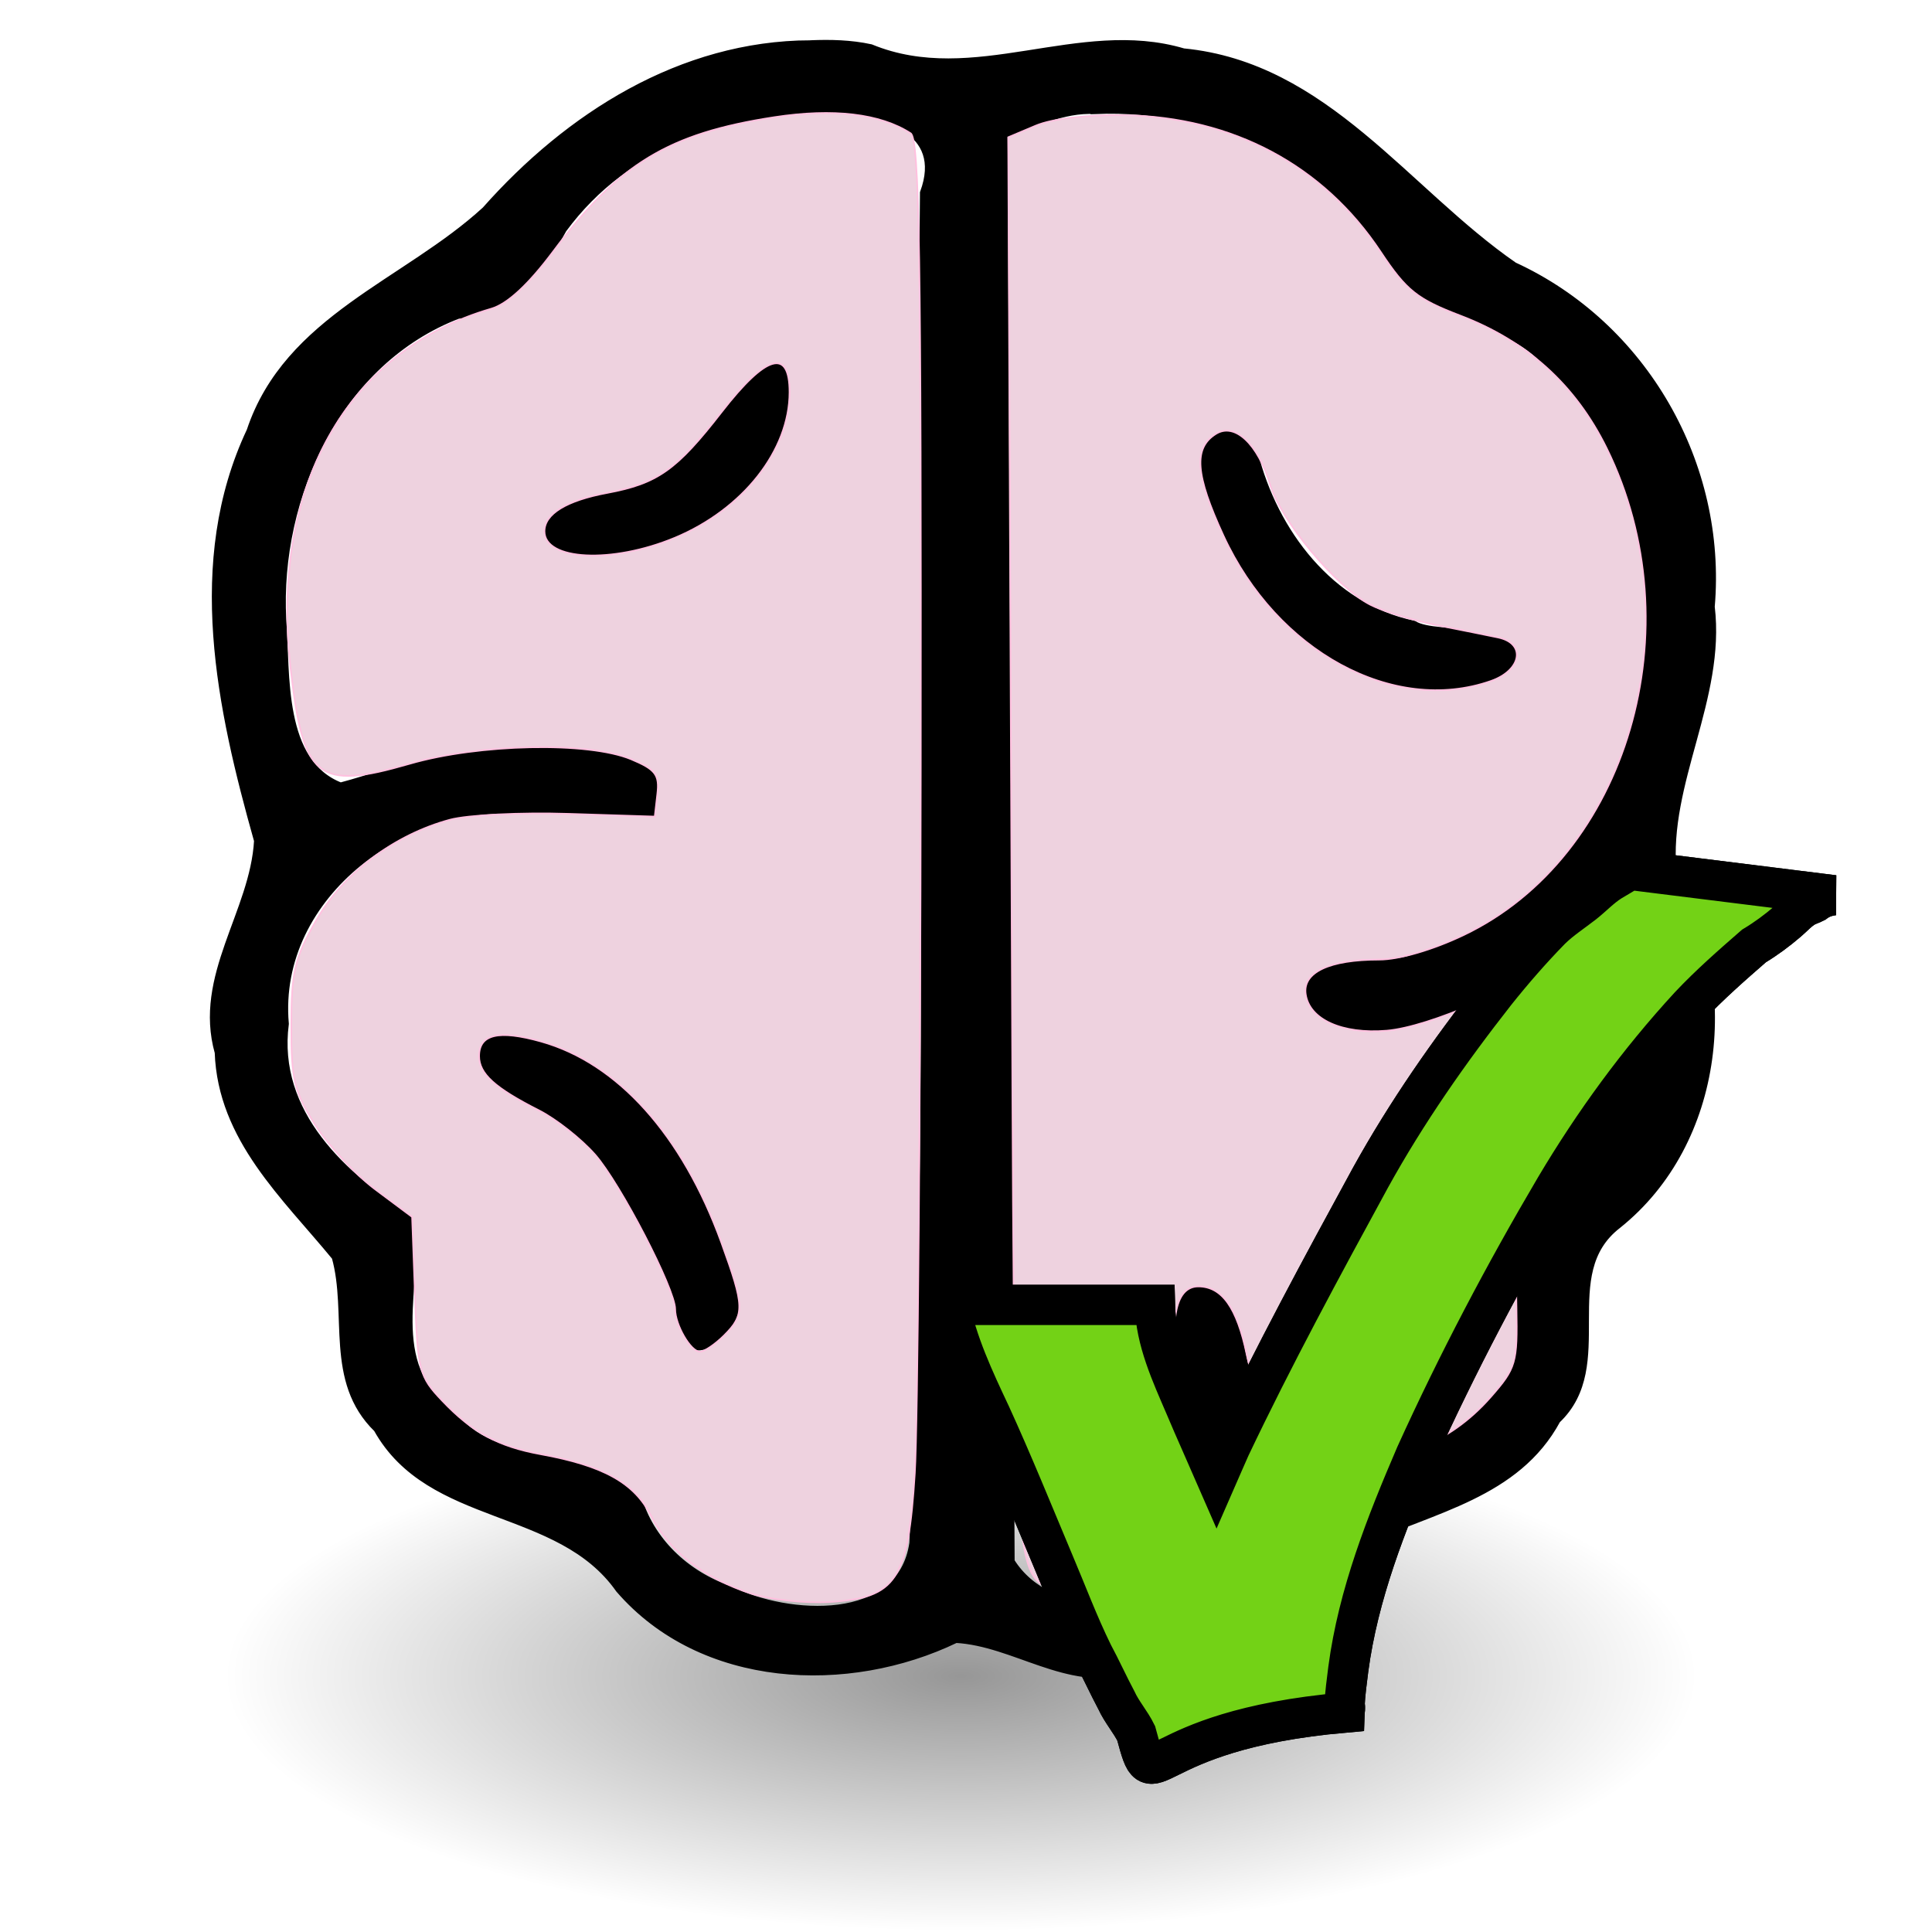 <?xml version="1.0" encoding="UTF-8" standalone="no"?>
<!-- Created with Inkscape (http://www.inkscape.org/) -->

<svg
   xmlns:dc="http://purl.org/dc/elements/1.1/"
   xmlns:cc="http://creativecommons.org/ns#"
   xmlns:rdf="http://www.w3.org/1999/02/22-rdf-syntax-ns#"
   xmlns:svg="http://www.w3.org/2000/svg"
   xmlns="http://www.w3.org/2000/svg"
   xmlns:xlink="http://www.w3.org/1999/xlink"
   xmlns:sodipodi="http://sodipodi.sourceforge.net/DTD/sodipodi-0.dtd"
   xmlns:inkscape="http://www.inkscape.org/namespaces/inkscape"
   width="48"
   height="48"
   id="svg2"
   sodipodi:version="0.32"
   inkscape:version="0.91 r13725"
   version="1.0"
   sodipodi:docname="active_stack.svg"
   inkscape:output_extension="org.inkscape.output.svg.inkscape">
  <defs
     id="defs4">
    <linearGradient
       id="linearGradient3367">
      <stop
         id="stop3369"
         offset="0"
         style="stop-color:#000000;stop-opacity:1" />
      <stop
         style="stop-color:#940000;stop-opacity:1;"
         offset="0.444"
         id="stop3371" />
      <stop
         style="stop-color:#dc0808;stop-opacity:1;"
         offset="1"
         id="stop3373" />
    </linearGradient>
    <linearGradient
       id="linearGradient3124">
      <stop
         style="stop-color:#4e1818;stop-opacity:1;"
         offset="0"
         id="stop3126" />
      <stop
         id="stop3128"
         offset="0.623"
         style="stop-color:#940000;stop-opacity:1;" />
      <stop
         id="stop3130"
         offset="1"
         style="stop-color:#dc0808;stop-opacity:1;" />
    </linearGradient>
    <linearGradient
       id="linearGradient3358">
      <stop
         style="stop-color:#000000;stop-opacity:1"
         offset="0"
         id="stop3360" />
      <stop
         id="stop3362"
         offset="0.111"
         style="stop-color:#940000;stop-opacity:1;" />
      <stop
         id="stop3364"
         offset="1"
         style="stop-color:#dc0808;stop-opacity:1;" />
    </linearGradient>
    <linearGradient
       id="linearGradient3336">
      <stop
         style="stop-color:#4e1818;stop-opacity:1;"
         offset="0"
         id="stop3338" />
      <stop
         id="stop3340"
         offset="0.458"
         style="stop-color:#940000;stop-opacity:1;" />
      <stop
         id="stop3342"
         offset="1"
         style="stop-color:#dc0808;stop-opacity:1;" />
    </linearGradient>
    <linearGradient
       id="linearGradient3300">
      <stop
         id="stop3308"
         offset="0"
         style="stop-color:#4e1818;stop-opacity:1;" />
      <stop
         style="stop-color:#940000;stop-opacity:1;"
         offset="0.236"
         id="stop3322" />
      <stop
         style="stop-color:#dc0808;stop-opacity:1;"
         offset="1"
         id="stop3304" />
    </linearGradient>
    <inkscape:perspective
       sodipodi:type="inkscape:persp3d"
       inkscape:vp_x="22.834507 : -67.351805 : 1"
       inkscape:vp_y="163.04886 : 71.233252 : 1"
       inkscape:vp_z="-116.10672 : 125.71655 : 1"
       inkscape:persp3d-origin="188.14303 : 248.03225 : 1"
       id="perspective10" />
    <linearGradient
       id="linearGradient3256"
       inkscape:collect="always">
      <stop
         id="stop3258"
         offset="0"
         style="stop-color:#000000;stop-opacity:1;" />
      <stop
         id="stop3260"
         offset="1"
         style="stop-color:#000000;stop-opacity:0;" />
    </linearGradient>
    <linearGradient
       id="linearGradient3264">
      <stop
         id="stop3266"
         offset="0"
         style="stop-color:#c9c9c9;stop-opacity:1;" />
      <stop
         style="stop-color:#f8f8f8;stop-opacity:1;"
         offset="0.25"
         id="stop3276" />
      <stop
         style="stop-color:#e2e2e2;stop-opacity:1;"
         offset="0.5"
         id="stop3272" />
      <stop
         id="stop3274"
         offset="0.75"
         style="stop-color:#b0b0b0;stop-opacity:1;" />
      <stop
         id="stop3268"
         offset="1"
         style="stop-color:#c9c9c9;stop-opacity:1;" />
    </linearGradient>
    <inkscape:perspective
       id="perspective22"
       inkscape:persp3d-origin="24 : 16 : 1"
       inkscape:vp_z="48 : 24 : 1"
       inkscape:vp_y="0 : 1000 : 0"
       inkscape:vp_x="0 : 24 : 1"
       sodipodi:type="inkscape:persp3d" />
    <radialGradient
       inkscape:collect="always"
       xlink:href="#linearGradient3256"
       id="radialGradient3385"
       gradientUnits="userSpaceOnUse"
       gradientTransform="matrix(1,0,0,0.315,0,26.813)"
       cx="25.456"
       cy="39.161"
       fx="25.456"
       fy="39.161"
       r="19.622" />
    <inkscape:perspective
       id="perspective2478"
       inkscape:persp3d-origin="372.04724 : 350.78739 : 1"
       inkscape:vp_z="744.09448 : 526.18109 : 1"
       inkscape:vp_y="6.1230318e-14 : 1000 : 0"
       inkscape:vp_x="0 : 526.18109 : 1"
       sodipodi:type="inkscape:persp3d" />
    <inkscape:path-effect
       teeth="10"
       id="path-effect3585"
       effect="gears" />
    <inkscape:path-effect
       teeth="10"
       id="path-effect3587"
       effect="gears" />
    <inkscape:path-effect
       prop_scale="1"
       id="path-effect3589"
       effect="skeletal" />
    <inkscape:path-effect
       prop_scale="1.04"
       id="path-effect3591"
       effect="bend_path" />
    <marker
       style="overflow:visible"
       id="Arrow2Sstart"
       refX="0"
       refY="0"
       orient="auto"
       inkscape:stockid="Arrow2Sstart">
      <path
         transform="matrix(0.3,0,0,0.3,-0.69,0)"
         d="M 8.719,4.034 L -2.207,0.016 L 8.719,-4.002 C 6.973,-1.63 6.983,1.616 8.719,4.034 z"
         style="font-size:12px;fill-rule:evenodd;stroke-width:0.625;stroke-linejoin:round"
         id="path3703" />
    </marker>
    <marker
       orient="auto"
       refY="0"
       refX="0"
       id="RazorWire"
       inkscape:stockid="RazorWire">
       style=&quot;overflow:visible&quot;&gt;
      <path
   d="M 0.023,-0.74 L 0.023,0.697 L -7.759,3.01 L 10.679,3.01 L 3.491,0.697 L 3.491,-0.74 L 10.741,-2.896 L -7.727,-2.896 L 0.023,-0.74 z"
   style="fill:#808080;fill-opacity:1;fill-rule:evenodd;stroke:#000000;stroke-width:0.1pt"
   transform="scale(0.8,0.8)"
   id="path3906" />
</marker>
    <marker
       style="overflow:visible"
       id="Arrow1Send"
       refX="0"
       refY="0"
       orient="auto"
       inkscape:stockid="Arrow1Send">
      <path
         transform="matrix(-0.2,0,0,-0.2,-1.2,0)"
         style="fill-rule:evenodd;stroke:#000000;stroke-width:1pt;marker-start:none"
         d="M 0,0 L 5,-5 L -12.5,0 L 5,5 L 0,0 z"
         id="path3688" />
    </marker>
    <linearGradient
       id="linearGradient3199">
      <stop
         id="stop3201"
         offset="0"
         style="stop-color:#868686;stop-opacity:1;" />
      <stop
         id="stop3203"
         offset="1"
         style="stop-color:#ffffff;stop-opacity:1;" />
    </linearGradient>
    <inkscape:perspective
       id="perspective2712"
       inkscape:persp3d-origin="372.04724 : 350.78739 : 1"
       inkscape:vp_z="744.09448 : 526.18109 : 1"
       inkscape:vp_y="6.1230318e-14 : 1000 : 0"
       inkscape:vp_x="0 : 526.18109 : 1"
       sodipodi:type="inkscape:persp3d" />
    <inkscape:path-effect
       teeth="10"
       id="path-effect2710"
       effect="gears" />
    <inkscape:path-effect
       teeth="10"
       id="path-effect2708"
       effect="gears" />
    <inkscape:path-effect
       prop_scale="1"
       id="path-effect2706"
       effect="skeletal" />
    <inkscape:path-effect
       prop_scale="1.04"
       id="path-effect2704"
       effect="bend_path" />
    <marker
       style="overflow:visible"
       id="marker2700"
       refX="0"
       refY="0"
       orient="auto"
       inkscape:stockid="Arrow2Sstart">
      <path
         transform="matrix(0.3,0,0,0.3,-0.69,0)"
         d="M 8.719,4.034 L -2.207,0.016 L 8.719,-4.002 C 6.973,-1.63 6.983,1.616 8.719,4.034 z"
         style="font-size:12px;fill-rule:evenodd;stroke-width:0.625;stroke-linejoin:round"
         id="path2702" />
    </marker>
    <marker
       orient="auto"
       refY="0"
       refX="0"
       id="marker2696"
       inkscape:stockid="RazorWire">
       style=&quot;overflow:visible&quot;&gt;
      <path
   d="M 0.023,-0.74 L 0.023,0.697 L -7.759,3.01 L 10.679,3.01 L 3.491,0.697 L 3.491,-0.74 L 10.741,-2.896 L -7.727,-2.896 L 0.023,-0.74 z"
   style="fill:#808080;fill-opacity:1;fill-rule:evenodd;stroke:#000000;stroke-width:0.1pt"
   transform="scale(0.8,0.8)"
   id="path2698" />
</marker>
    <marker
       style="overflow:visible"
       id="marker2692"
       refX="0"
       refY="0"
       orient="auto"
       inkscape:stockid="Arrow1Send">
      <path
         transform="matrix(-0.2,0,0,-0.2,-1.2,0)"
         style="fill-rule:evenodd;stroke:#000000;stroke-width:1pt;marker-start:none"
         d="M 0,0 L 5,-5 L -12.5,0 L 5,5 L 0,0 z"
         id="path2694" />
    </marker>
    <linearGradient
       id="linearGradient3198">
      <stop
         id="stop3200"
         offset="0"
         style="stop-color:#868686;stop-opacity:1;" />
      <stop
         id="stop3202"
         offset="1"
         style="stop-color:#ffffff;stop-opacity:1;" />
    </linearGradient>
    <inkscape:perspective
       id="perspective2672"
       inkscape:persp3d-origin="372.04724 : 350.78739 : 1"
       inkscape:vp_z="744.09448 : 526.18109 : 1"
       inkscape:vp_y="6.1230318e-14 : 1000 : 0"
       inkscape:vp_x="0 : 526.18109 : 1"
       sodipodi:type="inkscape:persp3d" />
    <inkscape:path-effect
       teeth="10"
       id="path-effect2670"
       effect="gears" />
    <inkscape:path-effect
       teeth="10"
       id="path-effect2668"
       effect="gears" />
    <inkscape:path-effect
       prop_scale="1"
       id="path-effect2666"
       effect="skeletal" />
    <inkscape:path-effect
       prop_scale="1.04"
       id="path-effect2664"
       effect="bend_path" />
    <marker
       style="overflow:visible"
       id="marker2660"
       refX="0"
       refY="0"
       orient="auto"
       inkscape:stockid="Arrow2Sstart">
      <path
         transform="matrix(0.3,0,0,0.3,-0.69,0)"
         d="M 8.719,4.034 L -2.207,0.016 L 8.719,-4.002 C 6.973,-1.63 6.983,1.616 8.719,4.034 z"
         style="font-size:12px;fill-rule:evenodd;stroke-width:0.625;stroke-linejoin:round"
         id="path2662" />
    </marker>
    <marker
       orient="auto"
       refY="0"
       refX="0"
       id="marker2656"
       inkscape:stockid="RazorWire">
       style=&quot;overflow:visible&quot;&gt;
      <path
   d="M 0.023,-0.74 L 0.023,0.697 L -7.759,3.01 L 10.679,3.01 L 3.491,0.697 L 3.491,-0.74 L 10.741,-2.896 L -7.727,-2.896 L 0.023,-0.74 z"
   style="fill:#808080;fill-opacity:1;fill-rule:evenodd;stroke:#000000;stroke-width:0.1pt"
   transform="scale(0.8,0.8)"
   id="path2658" />
</marker>
    <marker
       style="overflow:visible"
       id="marker2652"
       refX="0"
       refY="0"
       orient="auto"
       inkscape:stockid="Arrow1Send">
      <path
         transform="matrix(-0.2,0,0,-0.2,-1.2,0)"
         style="fill-rule:evenodd;stroke:#000000;stroke-width:1pt;marker-start:none"
         d="M 0,0 L 5,-5 L -12.5,0 L 5,5 L 0,0 z"
         id="path2654" />
    </marker>
    <linearGradient
       id="linearGradient2646">
      <stop
         id="stop2648"
         offset="0"
         style="stop-color:#868686;stop-opacity:1;" />
      <stop
         id="stop2650"
         offset="1"
         style="stop-color:#ffffff;stop-opacity:1;" />
    </linearGradient>
    <linearGradient
       inkscape:collect="always"
       xlink:href="#linearGradient3199"
       id="linearGradient2707"
       gradientUnits="userSpaceOnUse"
       x1="-482.456"
       y1="473.164"
       x2="-361.587"
       y2="473.164" />
    <linearGradient
       inkscape:collect="always"
       xlink:href="#linearGradient3199"
       id="linearGradient2709"
       gradientUnits="userSpaceOnUse"
       x1="313.025"
       y1="84.768"
       x2="446.751"
       y2="84.768" />
    <linearGradient
       inkscape:collect="always"
       xlink:href="#linearGradient3199"
       id="linearGradient2711"
       gradientUnits="userSpaceOnUse"
       x1="-364.763"
       y1="471.947"
       x2="-243.894"
       y2="471.947" />
    <linearGradient
       inkscape:collect="always"
       xlink:href="#linearGradient3199"
       id="linearGradient2713"
       gradientUnits="userSpaceOnUse"
       x1="-196.229"
       y1="441.063"
       x2="46.901"
       y2="441.063" />
    <linearGradient
       inkscape:collect="always"
       xlink:href="#linearGradient3199"
       id="linearGradient2715"
       gradientUnits="userSpaceOnUse"
       x1="-482.463"
       y1="403.972"
       x2="-361.594"
       y2="403.972" />
    <linearGradient
       inkscape:collect="always"
       xlink:href="#linearGradient3199"
       id="linearGradient2717"
       gradientUnits="userSpaceOnUse"
       x1="312.866"
       y1="11.617"
       x2="446.592"
       y2="11.617" />
    <linearGradient
       inkscape:collect="always"
       xlink:href="#linearGradient3199"
       id="linearGradient2719"
       gradientUnits="userSpaceOnUse"
       x1="-367.112"
       y1="404.158"
       x2="-246.243"
       y2="404.158" />
    <inkscape:perspective
       id="perspective10-6"
       inkscape:persp3d-origin="188.14303 : 248.03225 : 1"
       inkscape:vp_z="-116.10672 : 125.71655 : 1"
       inkscape:vp_y="163.04886 : 71.233252 : 1"
       inkscape:vp_x="22.834507 : -67.351805 : 1"
       sodipodi:type="inkscape:persp3d" />
    <inkscape:perspective
       sodipodi:type="inkscape:persp3d"
       inkscape:vp_x="0 : 24 : 1"
       inkscape:vp_y="0 : 1000 : 0"
       inkscape:vp_z="48 : 24 : 1"
       inkscape:persp3d-origin="24 : 16 : 1"
       id="perspective22-5" />
    <inkscape:perspective
       sodipodi:type="inkscape:persp3d"
       inkscape:vp_x="0 : 526.18109 : 1"
       inkscape:vp_y="6.1230318e-14 : 1000 : 0"
       inkscape:vp_z="744.09448 : 526.18109 : 1"
       inkscape:persp3d-origin="372.04724 : 350.78739 : 1"
       id="perspective2478-6" />
    <inkscape:path-effect
       effect="gears"
       id="path-effect3585-4"
       teeth="10" />
    <inkscape:path-effect
       effect="gears"
       id="path-effect3587-3"
       teeth="10" />
    <inkscape:path-effect
       effect="skeletal"
       id="path-effect3589-4"
       prop_scale="1" />
    <inkscape:path-effect
       effect="bend_path"
       id="path-effect3591-8"
       prop_scale="1.04" />
    <marker
       inkscape:stockid="Arrow2Sstart"
       orient="auto"
       refY="0"
       refX="0"
       id="Arrow2Sstart-8"
       style="overflow:visible">
      <path
         id="path3703-3"
         style="font-size:12px;fill-rule:evenodd;stroke-width:0.625;stroke-linejoin:round"
         d="M 8.719,4.034 L -2.207,0.016 L 8.719,-4.002 C 6.973,-1.63 6.983,1.616 8.719,4.034 z"
         transform="matrix(0.3,0,0,0.3,-0.69,0)" />
    </marker>
    <marker
       inkscape:stockid="RazorWire"
       id="RazorWire-0"
       refX="0"
       refY="0"
       orient="auto">
       style=&quot;overflow:visible&quot;&gt;
      <path
   id="path3906-7"
   transform="scale(0.8,0.8)"
   style="fill:#808080;fill-opacity:1;fill-rule:evenodd;stroke:#000000;stroke-width:0.1pt"
   d="M 0.023,-0.74 L 0.023,0.697 L -7.759,3.01 L 10.679,3.01 L 3.491,0.697 L 3.491,-0.74 L 10.741,-2.896 L -7.727,-2.896 L 0.023,-0.74 z" />
</marker>
    <marker
       inkscape:stockid="Arrow1Send"
       orient="auto"
       refY="0"
       refX="0"
       id="Arrow1Send-8"
       style="overflow:visible">
      <path
         id="path3688-2"
         d="M 0,0 L 5,-5 L -12.5,0 L 5,5 L 0,0 z"
         style="fill-rule:evenodd;stroke:#000000;stroke-width:1pt;marker-start:none"
         transform="matrix(-0.2,0,0,-0.2,-1.2,0)" />
    </marker>
    <inkscape:perspective
       sodipodi:type="inkscape:persp3d"
       inkscape:vp_x="0 : 526.18109 : 1"
       inkscape:vp_y="6.1230318e-14 : 1000 : 0"
       inkscape:vp_z="744.09448 : 526.18109 : 1"
       inkscape:persp3d-origin="372.04724 : 350.78739 : 1"
       id="perspective2712-5" />
    <inkscape:path-effect
       effect="gears"
       id="path-effect2710-4"
       teeth="10" />
    <inkscape:path-effect
       effect="gears"
       id="path-effect2708-3"
       teeth="10" />
    <inkscape:path-effect
       effect="skeletal"
       id="path-effect2706-8"
       prop_scale="1" />
    <inkscape:path-effect
       effect="bend_path"
       id="path-effect2704-0"
       prop_scale="1.04" />
    <marker
       inkscape:stockid="Arrow2Sstart"
       orient="auto"
       refY="0"
       refX="0"
       id="marker2700-7"
       style="overflow:visible">
      <path
         id="path2702-4"
         style="font-size:12px;fill-rule:evenodd;stroke-width:0.625;stroke-linejoin:round"
         d="M 8.719,4.034 L -2.207,0.016 L 8.719,-4.002 C 6.973,-1.63 6.983,1.616 8.719,4.034 z"
         transform="matrix(0.3,0,0,0.3,-0.69,0)" />
    </marker>
    <marker
       inkscape:stockid="RazorWire"
       id="marker2696-3"
       refX="0"
       refY="0"
       orient="auto">
       style=&quot;overflow:visible&quot;&gt;
      <path
   id="path2698-8"
   transform="scale(0.8,0.8)"
   style="fill:#808080;fill-opacity:1;fill-rule:evenodd;stroke:#000000;stroke-width:0.1pt"
   d="M 0.023,-0.74 L 0.023,0.697 L -7.759,3.01 L 10.679,3.01 L 3.491,0.697 L 3.491,-0.74 L 10.741,-2.896 L -7.727,-2.896 L 0.023,-0.74 z" />
</marker>
    <marker
       inkscape:stockid="Arrow1Send"
       orient="auto"
       refY="0"
       refX="0"
       id="marker2692-0"
       style="overflow:visible">
      <path
         id="path2694-1"
         d="M 0,0 L 5,-5 L -12.5,0 L 5,5 L 0,0 z"
         style="fill-rule:evenodd;stroke:#000000;stroke-width:1pt;marker-start:none"
         transform="matrix(-0.2,0,0,-0.2,-1.2,0)" />
    </marker>
    <inkscape:perspective
       sodipodi:type="inkscape:persp3d"
       inkscape:vp_x="0 : 526.18109 : 1"
       inkscape:vp_y="6.1230318e-14 : 1000 : 0"
       inkscape:vp_z="744.09448 : 526.18109 : 1"
       inkscape:persp3d-origin="372.04724 : 350.78739 : 1"
       id="perspective2672-4" />
    <inkscape:path-effect
       effect="gears"
       id="path-effect2670-9"
       teeth="10" />
    <inkscape:path-effect
       effect="gears"
       id="path-effect2668-5"
       teeth="10" />
    <inkscape:path-effect
       effect="skeletal"
       id="path-effect2666-7"
       prop_scale="1" />
    <inkscape:path-effect
       effect="bend_path"
       id="path-effect2664-4"
       prop_scale="1.04" />
    <marker
       inkscape:stockid="Arrow2Sstart"
       orient="auto"
       refY="0"
       refX="0"
       id="marker2660-3"
       style="overflow:visible">
      <path
         id="path2662-3"
         style="font-size:12px;fill-rule:evenodd;stroke-width:0.625;stroke-linejoin:round"
         d="M 8.719,4.034 L -2.207,0.016 L 8.719,-4.002 C 6.973,-1.63 6.983,1.616 8.719,4.034 z"
         transform="matrix(0.3,0,0,0.3,-0.69,0)" />
    </marker>
    <marker
       inkscape:stockid="RazorWire"
       id="marker2656-7"
       refX="0"
       refY="0"
       orient="auto">
       style=&quot;overflow:visible&quot;&gt;
      <path
   id="path2658-7"
   transform="scale(0.8,0.8)"
   style="fill:#808080;fill-opacity:1;fill-rule:evenodd;stroke:#000000;stroke-width:0.1pt"
   d="M 0.023,-0.74 L 0.023,0.697 L -7.759,3.01 L 10.679,3.01 L 3.491,0.697 L 3.491,-0.74 L 10.741,-2.896 L -7.727,-2.896 L 0.023,-0.74 z" />
</marker>
    <marker
       inkscape:stockid="Arrow1Send"
       orient="auto"
       refY="0"
       refX="0"
       id="marker2652-1"
       style="overflow:visible">
      <path
         id="path2654-7"
         d="M 0,0 L 5,-5 L -12.5,0 L 5,5 L 0,0 z"
         style="fill-rule:evenodd;stroke:#000000;stroke-width:1pt;marker-start:none"
         transform="matrix(-0.2,0,0,-0.2,-1.2,0)" />
    </marker>
    <linearGradient
       y2="473.164"
       x2="-361.587"
       y1="473.164"
       x1="-482.456"
       gradientUnits="userSpaceOnUse"
       id="linearGradient4714"
       xlink:href="#linearGradient3199"
       inkscape:collect="always" />
    <linearGradient
       y2="84.768"
       x2="446.751"
       y1="84.768"
       x1="313.025"
       gradientUnits="userSpaceOnUse"
       id="linearGradient4716"
       xlink:href="#linearGradient3199"
       inkscape:collect="always" />
    <linearGradient
       y2="471.947"
       x2="-243.894"
       y1="471.947"
       x1="-364.763"
       gradientUnits="userSpaceOnUse"
       id="linearGradient4718"
       xlink:href="#linearGradient3199"
       inkscape:collect="always" />
    <linearGradient
       y2="441.063"
       x2="46.901"
       y1="441.063"
       x1="-196.229"
       gradientUnits="userSpaceOnUse"
       id="linearGradient4720"
       xlink:href="#linearGradient3199"
       inkscape:collect="always" />
    <linearGradient
       y2="403.972"
       x2="-361.594"
       y1="403.972"
       x1="-482.463"
       gradientUnits="userSpaceOnUse"
       id="linearGradient4722"
       xlink:href="#linearGradient3199"
       inkscape:collect="always" />
    <linearGradient
       y2="11.617"
       x2="446.592"
       y1="11.617"
       x1="312.866"
       gradientUnits="userSpaceOnUse"
       id="linearGradient4724"
       xlink:href="#linearGradient3199"
       inkscape:collect="always" />
    <linearGradient
       y2="404.158"
       x2="-246.243"
       y1="404.158"
       x1="-367.112"
       gradientUnits="userSpaceOnUse"
       id="linearGradient4726"
       xlink:href="#linearGradient3199"
       inkscape:collect="always" />
    <filter
       id="filter15874"
       inkscape:label="Colorize"
       style="color-interpolation-filters:sRGB;">
      <feComposite
         id="feComposite15876"
         result="composite1"
         k2="1"
         k1="0"
         operator="arithmetic"
         in2="SourceGraphic" />
      <feColorMatrix
         id="feColorMatrix15878"
         result="colormatrix1"
         type="saturate"
         values="1"
         in="composite1" />
      <feFlood
         id="feFlood15880"
         result="flood1"
         flood-color="rgb(158,67,0)"
         flood-opacity="1" />
      <feBlend
         id="feBlend15882"
         result="blend1"
         mode="multiply"
         in2="colormatrix1"
         in="flood1" />
      <feBlend
         id="feBlend15884"
         result="blend2"
         mode="screen"
         in2="blend1" />
      <feColorMatrix
         id="feColorMatrix15886"
         result="colormatrix2"
         type="saturate"
         values="1"
         in="blend2" />
      <feComposite
         id="feComposite15888"
         result="composite2"
         k2="1"
         operator="in"
         in2="SourceGraphic"
         in="colormatrix2" />
    </filter>
    <filter
       id="filter4562"
       inkscape:label="Out of Focus"
       style="color-interpolation-filters:sRGB;">
      <feFlood
         id="feFlood4564"
         result="flood"
         flood-color="rgb(255,255,255)"
         flood-opacity="1" />
      <feColorMatrix
         id="feColorMatrix4566"
         result="colormatrix1"
         values="1 0 0 0 0 0 1 0 0 0 0 0 1 0 0 -0.212 -0.715 -0.072 1 0 "
         in="SourceGraphic" />
      <feGaussianBlur
         id="feGaussianBlur4568"
         result="blur"
         stdDeviation="3 3"
         in="colormatrix1" />
      <feColorMatrix
         id="feColorMatrix4570"
         result="colormatrix2"
         values="1 0 0 0 0 0 1 0 0 0 0 0 1 0 0 0 0 0 6 -2 "
         in="blur" />
      <feBlend
         id="feBlend4572"
         result="blend"
         mode="normal"
         in2="flood"
         in="colormatrix2" />
      <feComposite
         id="feComposite4574"
         result="composite1"
         k2="1"
         operator="arithmetic"
         in2="blend"
         in="blend" />
      <feComposite
         result="fbSourceGraphic"
         id="feComposite4576"
         operator="in"
         in2="SourceGraphic" />
      <feColorMatrix
         id="feColorMatrix4578"
         values="0 0 0 -1 0 0 0 0 -1 0 0 0 0 -1 0 0 0 0 1 0"
         in="fbSourceGraphic"
         result="fbSourceGraphicAlpha" />
      <feFlood
         in="fbSourceGraphic"
         result="flood"
         flood-color="rgb(255,255,255)"
         flood-opacity="1"
         id="feFlood4580" />
      <feColorMatrix
         result="colormatrix1"
         values="1 0 0 0 0 0 1 0 0 0 0 0 1 0 0 -0.212 -0.715 -0.072 1 0 "
         in="fbSourceGraphic"
         id="feColorMatrix4582" />
      <feGaussianBlur
         result="blur"
         stdDeviation="3 3"
         in="colormatrix1"
         id="feGaussianBlur4584" />
      <feColorMatrix
         result="colormatrix2"
         values="1 0 0 0 0 0 1 0 0 0 0 0 1 0 0 0 0 0 6 -2 "
         in="blur"
         id="feColorMatrix4586" />
      <feBlend
         result="blend"
         mode="normal"
         in="colormatrix2"
         in2="flood"
         id="feBlend4588" />
      <feComposite
         result="composite1"
         k2="1"
         operator="arithmetic"
         in="blend"
         in2="blend"
         id="feComposite4590" />
      <feComposite
         result="fbSourceGraphic"
         operator="in"
         in2="fbSourceGraphic"
         id="feComposite4592" />
      <feColorMatrix
         id="feColorMatrix4594"
         values="0 0 0 -1 0 0 0 0 -1 0 0 0 0 -1 0 0 0 0 1 0"
         in="fbSourceGraphic"
         result="fbSourceGraphicAlpha" />
      <feFlood
         in="fbSourceGraphic"
         result="flood"
         flood-color="rgb(255,255,255)"
         flood-opacity="1"
         id="feFlood4596" />
      <feColorMatrix
         result="colormatrix1"
         values="1 0 0 0 0 0 1 0 0 0 0 0 1 0 0 -0.212 -0.715 -0.072 1 0 "
         in="fbSourceGraphic"
         id="feColorMatrix4598" />
      <feGaussianBlur
         result="blur"
         stdDeviation="3 3"
         in="colormatrix1"
         id="feGaussianBlur4600" />
      <feColorMatrix
         result="colormatrix2"
         values="1 0 0 0 0 0 1 0 0 0 0 0 1 0 0 0 0 0 6 -2 "
         in="blur"
         id="feColorMatrix4602" />
      <feBlend
         result="blend"
         mode="normal"
         in="colormatrix2"
         in2="flood"
         id="feBlend4604" />
      <feComposite
         result="composite1"
         k2="1"
         operator="arithmetic"
         in="blend"
         in2="blend"
         id="feComposite4606" />
      <feComposite
         result="fbSourceGraphic"
         operator="in"
         in2="fbSourceGraphic"
         id="feComposite4608" />
      <feColorMatrix
         id="feColorMatrix4610"
         values="0 0 0 -1 0 0 0 0 -1 0 0 0 0 -1 0 0 0 0 1 0"
         in="fbSourceGraphic"
         result="fbSourceGraphicAlpha" />
      <feFlood
         in="fbSourceGraphic"
         result="flood"
         flood-color="rgb(255,255,255)"
         flood-opacity="1"
         id="feFlood4612" />
      <feColorMatrix
         result="colormatrix1"
         values="1 0 0 0 0 0 1 0 0 0 0 0 1 0 0 -0.212 -0.715 -0.072 1 0 "
         in="fbSourceGraphic"
         id="feColorMatrix4614" />
      <feGaussianBlur
         result="blur"
         stdDeviation="3 3"
         in="colormatrix1"
         id="feGaussianBlur4616" />
      <feColorMatrix
         result="colormatrix2"
         values="1 0 0 0 0 0 1 0 0 0 0 0 1 0 0 0 0 0 6 -2 "
         in="blur"
         id="feColorMatrix4618" />
      <feBlend
         result="blend"
         mode="normal"
         in="colormatrix2"
         in2="flood"
         id="feBlend4620" />
      <feComposite
         result="composite1"
         k2="1"
         operator="arithmetic"
         in="blend"
         in2="blend"
         id="feComposite4622" />
      <feComposite
         result="fbSourceGraphic"
         operator="in"
         in2="fbSourceGraphic"
         id="feComposite4624" />
      <feColorMatrix
         id="feColorMatrix4626"
         values="0 0 0 -1 0 0 0 0 -1 0 0 0 0 -1 0 0 0 0 1 0"
         in="fbSourceGraphic"
         result="fbSourceGraphicAlpha" />
      <feFlood
         in="fbSourceGraphic"
         result="flood"
         flood-color="rgb(255,255,255)"
         flood-opacity="1"
         id="feFlood4628" />
      <feColorMatrix
         result="colormatrix1"
         values="1 0 0 0 0 0 1 0 0 0 0 0 1 0 0 -0.212 -0.715 -0.072 1 0 "
         in="fbSourceGraphic"
         id="feColorMatrix4630" />
      <feGaussianBlur
         result="blur"
         stdDeviation="3 3"
         in="colormatrix1"
         id="feGaussianBlur4632" />
      <feColorMatrix
         result="colormatrix2"
         values="1 0 0 0 0 0 1 0 0 0 0 0 1 0 0 0 0 0 6 -2 "
         in="blur"
         id="feColorMatrix4634" />
      <feBlend
         result="blend"
         mode="normal"
         in="colormatrix2"
         in2="flood"
         id="feBlend4636" />
      <feComposite
         result="composite1"
         k2="1"
         operator="arithmetic"
         in="blend"
         in2="blend"
         id="feComposite4638" />
      <feComposite
         result="fbSourceGraphic"
         operator="in"
         in2="fbSourceGraphic"
         id="feComposite4640" />
      <feColorMatrix
         id="feColorMatrix4642"
         values="0 0 0 -1 0 0 0 0 -1 0 0 0 0 -1 0 0 0 0 1 0"
         in="fbSourceGraphic"
         result="fbSourceGraphicAlpha" />
      <feFlood
         in="fbSourceGraphic"
         result="flood"
         flood-color="rgb(255,255,255)"
         flood-opacity="1"
         id="feFlood4644" />
      <feColorMatrix
         result="colormatrix1"
         values="1 0 0 0 0 0 1 0 0 0 0 0 1 0 0 -0.212 -0.715 -0.072 1 0 "
         in="fbSourceGraphic"
         id="feColorMatrix4646" />
      <feGaussianBlur
         result="blur"
         stdDeviation="3 3"
         in="colormatrix1"
         id="feGaussianBlur4648" />
      <feColorMatrix
         result="colormatrix2"
         values="1 0 0 0 0 0 1 0 0 0 0 0 1 0 0 0 0 0 6 -2 "
         in="blur"
         id="feColorMatrix4650" />
      <feBlend
         result="blend"
         mode="normal"
         in="colormatrix2"
         in2="flood"
         id="feBlend4652" />
      <feComposite
         result="composite1"
         k2="1"
         operator="arithmetic"
         in="blend"
         in2="blend"
         id="feComposite4654" />
      <feComposite
         result="fbSourceGraphic"
         operator="in"
         in2="fbSourceGraphic"
         id="feComposite4656" />
      <feColorMatrix
         id="feColorMatrix4658"
         values="0 0 0 -1 0 0 0 0 -1 0 0 0 0 -1 0 0 0 0 1 0"
         in="fbSourceGraphic"
         result="fbSourceGraphicAlpha" />
      <feFlood
         in="fbSourceGraphic"
         result="flood"
         flood-color="rgb(255,255,255)"
         flood-opacity="1"
         id="feFlood4660" />
      <feColorMatrix
         result="colormatrix1"
         values="1 0 0 0 0 0 1 0 0 0 0 0 1 0 0 -0.212 -0.715 -0.072 1 0 "
         in="fbSourceGraphic"
         id="feColorMatrix4662" />
      <feGaussianBlur
         result="blur"
         stdDeviation="3 3"
         in="colormatrix1"
         id="feGaussianBlur4664" />
      <feColorMatrix
         result="colormatrix2"
         values="1 0 0 0 0 0 1 0 0 0 0 0 1 0 0 0 0 0 6 -2 "
         in="blur"
         id="feColorMatrix4666" />
      <feBlend
         result="blend"
         mode="normal"
         in="colormatrix2"
         in2="flood"
         id="feBlend4668" />
      <feComposite
         result="composite1"
         k2="1"
         operator="arithmetic"
         in="blend"
         in2="blend"
         id="feComposite4670" />
      <feComposite
         result="fbSourceGraphic"
         operator="in"
         in2="fbSourceGraphic"
         id="feComposite4672" />
      <feColorMatrix
         id="feColorMatrix4674"
         values="0 0 0 -1 0 0 0 0 -1 0 0 0 0 -1 0 0 0 0 1 0"
         in="fbSourceGraphic"
         result="fbSourceGraphicAlpha" />
      <feFlood
         in="fbSourceGraphic"
         result="flood"
         flood-color="rgb(255,255,255)"
         flood-opacity="1"
         id="feFlood4676" />
      <feColorMatrix
         result="colormatrix1"
         values="1 0 0 0 0 0 1 0 0 0 0 0 1 0 0 -0.212 -0.715 -0.072 1 0 "
         in="fbSourceGraphic"
         id="feColorMatrix4678" />
      <feGaussianBlur
         result="blur"
         stdDeviation="11.34 3"
         in="colormatrix1"
         id="feGaussianBlur4680" />
      <feColorMatrix
         result="colormatrix2"
         values="1 0 0 0 0 0 1 0 0 0 0 0 1 0 0 0 0 0 6 -2 "
         in="blur"
         id="feColorMatrix4682" />
      <feBlend
         result="blend"
         mode="normal"
         in="colormatrix2"
         in2="flood"
         id="feBlend4684" />
      <feComposite
         result="composite1"
         k2="1"
         operator="arithmetic"
         in="blend"
         in2="blend"
         id="feComposite4686" />
      <feComposite
         operator="in"
         in2="fbSourceGraphic"
         id="feComposite4688" />
    </filter>
    <linearGradient
       inkscape:collect="always"
       id="linearGradient3205">
      <stop
         style="stop-color:#ffffff;stop-opacity:1;"
         offset="0"
         id="stop3207" />
      <stop
         style="stop-color:#ffffff;stop-opacity:0;"
         offset="1"
         id="stop3209" />
    </linearGradient>
    <linearGradient
       id="linearGradient3155">
      <stop
         style="stop-color:#ff0000;stop-opacity:1;"
         offset="0"
         id="stop3157" />
      <stop
         id="stop3163"
         offset="0.09"
         style="stop-color:#e98800;stop-opacity:1;" />
      <stop
         style="stop-color:#ffff00;stop-opacity:1;"
         offset="0.256"
         id="stop3165" />
      <stop
         id="stop3167"
         offset="0.422"
         style="stop-color:#42ff00;stop-opacity:1;" />
      <stop
         style="stop-color:#29942e;stop-opacity:1;"
         offset="0.643"
         id="stop3169" />
      <stop
         id="stop3171"
         offset="0.834"
         style="stop-color:#528be0;stop-opacity:1;" />
      <stop
         style="stop-color:#460db7;stop-opacity:1;"
         offset="1"
         id="stop3173" />
    </linearGradient>
    <inkscape:perspective
       sodipodi:type="inkscape:persp3d"
       inkscape:vp_x="0 : 526.18109 : 1"
       inkscape:vp_y="0 : 1000 : 0"
       inkscape:vp_z="744.09448 : 526.18109 : 1"
       inkscape:persp3d-origin="372.04724 : 350.78739 : 1"
       id="perspective10-3" />
    <linearGradient
       inkscape:collect="always"
       xlink:href="#linearGradient3205"
       id="linearGradient3185"
       x1="0.75"
       y1="-0.66"
       x2="22.059"
       y2="31.248"
       gradientUnits="userSpaceOnUse" />
    <linearGradient
       x1="-30.513"
       y1="-1.111"
       x2="-16.435"
       y2="-0.474"
       id="linearGradient3352"
       xlink:href="#linearGradient700-3"
       gradientUnits="userSpaceOnUse"
       gradientTransform="matrix(-0.427,-0.872,0.872,-0.427,11.533,-7.263)" />
    <linearGradient
       id="linearGradient700-3">
      <stop
         id="stop347-3"
         style="stop-color:#376796;stop-opacity:1"
         offset="0" />
      <stop
         id="stop348-41"
         style="stop-color:#b0dde2;stop-opacity:1"
         offset="1" />
    </linearGradient>
    <linearGradient
       id="linearGradient4798">
      <stop
         id="stop4802"
         style="stop-color:#ffffff;stop-opacity:1"
         offset="0" />
      <stop
         id="stop4800"
         style="stop-color:#5eba69;stop-opacity:1"
         offset="1" />
    </linearGradient>
    <radialGradient
       cx="-293.812"
       cy="-2729.78"
       r="9.416"
       fx="-293.812"
       fy="-2729.78"
       id="radialGradient7308"
       xlink:href="#linearGradient4798"
       gradientUnits="userSpaceOnUse"
       gradientTransform="matrix(1.208,0.017,0.277,1.036,1573.42,3294.03)" />
    <radialGradient
       cx="-293.812"
       cy="-2729.78"
       r="9.416"
       fx="-293.812"
       fy="-2729.78"
       id="radialGradient3207"
       xlink:href="#linearGradient4798"
       gradientUnits="userSpaceOnUse"
       gradientTransform="matrix(1.208,0.017,0.277,1.036,1400.014,3362.672)" />
    <linearGradient
       x1="-30.513"
       y1="-1.111"
       x2="-16.435"
       y2="-0.474"
       id="linearGradient3213"
       xlink:href="#linearGradient700-3"
       gradientUnits="userSpaceOnUse"
       gradientTransform="matrix(-0.334,-0.681,0.681,-0.334,287.45,505.218)" />
    <linearGradient
       id="linearGradient2646-1">
      <stop
         id="stop2648-5"
         offset="0"
         style="stop-color:#41d000;stop-opacity:1;" />
      <stop
         id="stop2650-3"
         offset="1"
         style="stop-color:#a7fd00;stop-opacity:1;" />
    </linearGradient>
    <filter
       inkscape:collect="always"
       style="color-interpolation-filters:sRGB"
       id="filter4771"
       x="-0.055"
       width="1.111"
       y="-0.055"
       height="1.11">
      <feGaussianBlur
         inkscape:collect="always"
         stdDeviation="0.508"
         id="feGaussianBlur4773" />
    </filter>
  </defs>
  <sodipodi:namedview
     id="base"
     pagecolor="#ffffff"
     bordercolor="#666666"
     borderopacity="1.0"
     inkscape:pageopacity="0.0"
     inkscape:pageshadow="2"
     inkscape:zoom="13.93647"
     inkscape:cx="38.302095"
     inkscape:cy="16.730625"
     inkscape:document-units="px"
     inkscape:current-layer="layer2"
     showgrid="false"
     inkscape:window-width="1920"
     inkscape:window-height="1153"
     inkscape:window-x="-2"
     inkscape:window-y="24"
     inkscape:window-maximized="1"
     inkscape:snap-global="false" />
  <g
     inkscape:groupmode="layer"
     id="layer2"
     inkscape:label="icono"
     style="display:inline">
    <path
       sodipodi:type="arc"
       style="opacity:0.409;fill:url(#radialGradient3385);fill-opacity:1;fill-rule:nonzero;stroke:none;stroke-width:1.018;stroke-linecap:butt;stroke-linejoin:miter;marker:none;marker-start:none;marker-mid:none;marker-end:none;stroke-miterlimit:4;stroke-dasharray:none;stroke-dashoffset:0;stroke-opacity:1;visibility:visible;display:inline;overflow:visible"
       id="path3374"
       sodipodi:cx="25.455845"
       sodipodi:cy="39.161163"
       sodipodi:rx="19.622213"
       sodipodi:ry="6.1871843"
       d="M 45.078,39.161 A 19.622,6.187 0 1 1 5.834,39.161 A 19.622,6.187 0 1 1 45.078,39.161 z"
       transform="matrix(0.933,0,0,1.025,0.124,1.513)" />
    <g
       id="g12860"
       transform="matrix(0.331,0,0,0.331,-90.735,23.189)"
       style="stroke-width:0.604;stroke-miterlimit:4;stroke-dasharray:none;stroke:#000000;stroke-opacity:1;fill:#000000">
      <path
         style="fill-opacity:1;stroke:#000000;stroke-width:0.604;stroke-miterlimit:4;stroke-dasharray:none;stroke-opacity:1;fill:#000000"
         d="m 334.944,-66.733 c -9.689,0.04 -18.129,5.428 -24.359,12.463 -5.959,5.477 -14.849,8.15 -17.652,16.572 -4.629,9.825 -2.232,20.811 0.562,30.74 -0.302,5.411 -4.563,10.166 -2.953,15.891 0.226,6.457 5.023,10.765 8.777,15.342 1.201,4.283 -0.556,9.309 3.137,12.895 3.975,7.122 13.639,5.604 18.168,12.045 6.219,7.187 17.15,7.646 25.24,3.742 4.436,0.248 8.333,3.621 13.084,2.383 7.453,0.446 12.274,-5.463 17.439,-9.715 5.223,-2.447 11.553,-3.51 14.578,-9.121 4.338,-4.108 -0.201,-10.942 4.561,-14.627 7.803,-6.234 8.98,-18.115 4.131,-26.498 -0.604,-6.721 3.695,-13.011 2.872,-19.892 0.919,-10.664 -5.029,-21.082 -14.784,-25.569 -8.102,-5.603 -14.148,-15.01 -24.803,-16.043 -7.842,-2.326 -15.703,2.875 -23.469,-0.312 -1.485,-0.323 -3.016,-0.36 -4.529,-0.295 z m 1.742,4.932 c 3.713,0.11 8.553,1.445 6.791,6.221 -0.371,33.775 0.796,67.606 -0.795,101.35 -0.896,6.251 -9.452,5.672 -13.781,3.518 -3.34,-1.144 -6.018,-3.711 -6.941,-7.006 -3.815,-4.056 -10.619,-1.6 -14.064,-6.414 -5.009,-3.375 -2.33,-9.673 -2.848,-14.361 -5.161,-3.174 -10.418,-8.001 -9.547,-14.717 -0.858,-9.746 9.375,-17.223 18.547,-15.916 2.947,-0.407 7.174,1.666 9.387,-0.176 1.309,-5.022 -6.644,-4.292 -9.76,-4.533 -4.961,-0.562 -9.444,1.619 -13.99,2.82 -4.626,-1.781 -4.065,-8.417 -4.377,-12.533 -0.487,-9.274 4.194,-19.446 13.205,-22.889 4.116,-0.003 6.131,-3.326 7.854,-6.428 4.803,-6.543 12.482,-8.997 20.32,-8.936 z m 19.625,0.002 c 9.337,-0.415 18.786,4.263 22.822,12.947 3.179,2.876 8.398,2.677 11.312,6.291 12.783,12.577 8.429,38.773 -9.562,44.113 -2.814,1.805 -9.182,-0.955 -9.062,3.771 5.293,4.758 12.841,-0.051 17.973,-2.898 1.869,-2.066 6.96,-4.888 7.414,-0.311 1.108,6.406 -0.148,13.937 -6.439,17.271 -6.553,2.298 -0.139,9.737 -3.596,14.07 -3.43,6.178 -13.493,8.656 -18.109,2.602 -2.59,-2.595 -0.95,-10.506 -5.947,-9.281 -2.901,4.453 0.764,10.58 3.65,14.217 4.49,1.397 2.296,7.029 -1.428,7.793 -4.746,2.456 -12.426,3.067 -15.36,-1.637 -0.173,-35.701 -0.351,-71.401 -0.525,-107.102 2.238,-0.828 4.402,-1.965 6.857,-1.848 z m -25.084,18.848 c -3.231,3.939 -5.466,9.924 -11.537,9.959 -2.444,-0.268 -7.163,2.616 -3.316,4.381 7.933,1.161 16.908,-4.552 16.969,-12.957 -0.148,-1.006 -1.294,-1.217 -2.115,-1.383 z m 34.527,5.104 c -4.007,2.02 0.147,7.607 1.357,10.453 3.574,7.051 13.244,11.012 20.455,7.732 1.432,-3.831 -5.583,-2.365 -7.348,-3.512 -6.263,-1.296 -10.493,-6.942 -11.975,-12.854 -0.558,-0.837 -1.399,-1.796 -2.49,-1.82 z M 311.636,7.624 c -3.496,0.7 -0.785,4.679 1.715,4.729 6.958,3.422 10.377,10.834 12.027,17.969 1.571,2.398 5.321,-2.146 3.613,-4.088 -2.183,-8.338 -7.811,-17.722 -17.355,-18.609 z"
         id="path12862"
         inkscape:connector-curvature="0" />
    </g>
    <path
       style="opacity:1;fill:#eed2df;fill-opacity:1;fill-rule:nonzero;stroke:#ffc1df;stroke-width:0.041;stroke-linecap:round;stroke-miterlimit:4;stroke-dasharray:none;stroke-dashoffset:3.294;stroke-opacity:1"
       d="m 26.415,39.593 c -1.29,-0.562 -1.203,0.686 -1.288,-18.586 L 25.049,3.411 25.732,3.123 c 0.412,-0.174 1.287,-0.277 2.205,-0.261 2.692,0.048 4.939,1.246 6.365,3.395 0.638,0.962 0.905,1.175 1.979,1.585 1.659,0.633 2.862,1.723 3.636,3.295 2.195,4.459 0.524,10.147 -3.552,12.093 -0.77,0.368 -1.608,0.611 -2.101,0.611 -1.235,0 -1.903,0.314 -1.825,0.858 0.091,0.633 0.906,1 2.015,0.908 1.051,-0.087 3.358,-1.094 4.275,-1.866 0.635,-0.534 1.662,-0.679 1.915,-0.27 0.081,0.131 0.147,0.898 0.147,1.705 0,2.014 -0.66,3.374 -2.089,4.306 -1.107,0.722 -1.071,0.616 -1.026,3.015 0.026,1.369 -0.01,1.493 -0.643,2.214 -2.108,2.401 -5.462,1.817 -6.058,-1.055 -0.243,-1.169 -0.617,-1.695 -1.204,-1.695 -1.239,0 -0.338,4.005 1.115,4.958 0.647,0.424 0.668,1.312 0.045,1.888 -0.519,0.48 -2.354,1.073 -3.284,1.061 -0.343,-0.004 -0.897,-0.127 -1.232,-0.273 z M 37.039,16.921 c 0.767,-0.267 0.879,-0.937 0.182,-1.083 -0.251,-0.053 -0.941,-0.192 -1.532,-0.308 -0.592,-0.117 -1.335,-0.346 -1.651,-0.51 -0.843,-0.436 -2.211,-2.078 -2.48,-2.976 -0.305,-1.017 -0.882,-1.557 -1.35,-1.264 -0.561,0.351 -0.512,1.009 0.186,2.525 1.329,2.884 4.225,4.46 6.645,3.616 z"
       id="path4943"
       inkscape:connector-curvature="0" />
    <path
       style="opacity:1;fill:#eed2df;fill-opacity:1;fill-rule:nonzero;stroke:#ffc1df;stroke-width:0.041;stroke-linecap:round;stroke-miterlimit:4;stroke-dasharray:none;stroke-dashoffset:3.294;stroke-opacity:1"
       d="m 18.67,39.594 c -1.193,-0.388 -2.044,-1.05 -2.5,-1.944 -0.414,-0.812 -1.182,-1.238 -2.737,-1.521 -1.053,-0.191 -1.697,-0.541 -2.442,-1.324 -0.577,-0.606 -0.613,-0.744 -0.68,-2.606 L 10.239,30.234 9.33,29.555 C 8.83,29.182 8.154,28.457 7.828,27.943 7.308,27.122 7.236,26.823 7.238,25.475 c 0.002,-1.335 0.082,-1.672 0.619,-2.61 0.673,-1.173 1.939,-2.126 3.319,-2.498 0.441,-0.119 1.766,-0.185 2.946,-0.147 l 2.145,0.068 0.065,-0.563 c 0.055,-0.478 -0.044,-0.608 -0.653,-0.863 C 14.619,18.421 11.903,18.476 10.178,18.975 7.882,19.639 7.534,19.359 7.22,16.599 6.71,12.106 8.604,8.714 12.207,7.67 c 0.4,-0.116 0.925,-0.602 1.539,-1.425 1.627,-2.18 2.862,-2.93 5.491,-3.333 1.468,-0.225 2.632,-0.087 3.387,0.4 0.219,0.141 0.265,3.034 0.252,15.678 -0.009,8.528 -0.075,16.452 -0.148,17.61 -0.166,2.662 -0.454,3.098 -2.114,3.2 -0.605,0.037 -1.48,-0.056 -1.944,-0.207 z m -0.678,-6.417 c 0.515,-0.515 0.509,-0.711 -0.071,-2.31 -0.969,-2.669 -2.575,-4.458 -4.48,-4.992 -1.052,-0.295 -1.538,-0.18 -1.538,0.364 0,0.438 0.39,0.792 1.485,1.347 0.426,0.216 1.054,0.711 1.395,1.099 0.63,0.718 1.991,3.342 1.991,3.84 0,0.394 0.387,1.058 0.616,1.058 0.108,0 0.378,-0.183 0.602,-0.406 z M 16.764,13.363 c 1.696,-0.707 2.852,-2.174 2.852,-3.619 0,-1.102 -0.579,-0.934 -1.685,0.489 -1.123,1.446 -1.593,1.778 -2.843,2.012 -1.017,0.19 -1.561,0.523 -1.561,0.955 0,0.727 1.679,0.811 3.236,0.163 z"
       id="path4945"
       inkscape:connector-curvature="0" />
    <path
       sodipodi:nodetypes="ccccccccccccccccccccccccsccc"
       inkscape:connector-curvature="0"
       id="path4600"
       d="m 40.502,21.612 c -0.164,0.089 -0.32,0.191 -0.482,0.283 -0.248,0.156 -0.447,0.372 -0.676,0.553 -0.274,0.213 -0.569,0.403 -0.816,0.646 -0.486,0.497 -0.942,1.021 -1.375,1.564 -1.145,1.459 -2.21,2.983 -3.107,4.607 -1.204,2.209 -2.404,4.422 -3.484,6.693 -0.114,0.255 -0.224,0.512 -0.336,0.768 -0.259,-0.596 -0.529,-1.188 -0.781,-1.787 -0.342,-0.799 -0.733,-1.635 -0.752,-2.518 l -5.105,0 c 0.19,0.955 0.608,1.845 1.021,2.721 0.557,1.219 1.059,2.46 1.578,3.695 0.318,0.75 0.603,1.514 0.963,2.246 0.205,0.382 0.384,0.779 0.588,1.162 0.133,0.291 0.35,0.532 0.49,0.818 0.477,1.772 0.058,-0.063 5.178,-0.515 0.015,-0.405 0.01,0.168 -0.002,-0.168 0.015,-0.315 0.054,-0.589 0.094,-0.91 0.247,-1.86 0.94,-3.609 1.676,-5.322 1.034,-2.277 2.199,-4.492 3.469,-6.646 0.955,-1.608 2.064,-3.128 3.332,-4.506 0.501,-0.533 1.051,-1.014 1.602,-1.494 0.296,-0.178 0.573,-0.383 0.834,-0.607 0.144,-0.122 0.274,-0.274 0.441,-0.367 0.074,-0.041 0.159,-0.064 0.234,-0.104 0.143,-0.109 0.299,-0.163 0.475,-0.182 z"
       style="display:inline;fill:#000000;fill-opacity:1;stroke:#000000;filter:url(#filter4771)" />
    <path
       style="display:inline;fill:#73d216;fill-opacity:1;stroke:#000000"
       d="m 40.502,21.612 c -0.164,0.089 -0.32,0.191 -0.482,0.283 -0.248,0.156 -0.447,0.372 -0.676,0.553 -0.274,0.213 -0.569,0.403 -0.816,0.646 -0.486,0.497 -0.942,1.021 -1.375,1.564 -1.145,1.459 -2.21,2.983 -3.107,4.607 -1.204,2.209 -2.404,4.422 -3.484,6.693 -0.114,0.255 -0.224,0.512 -0.336,0.768 -0.259,-0.596 -0.529,-1.188 -0.781,-1.787 -0.342,-0.799 -0.733,-1.635 -0.752,-2.518 l -5.105,0 c 0.19,0.955 0.608,1.845 1.021,2.721 0.557,1.219 1.059,2.46 1.578,3.695 0.318,0.75 0.603,1.514 0.963,2.246 0.205,0.382 0.384,0.779 0.588,1.162 0.133,0.291 0.35,0.532 0.49,0.818 0.477,1.772 0.058,-0.063 5.178,-0.515 0.015,-0.405 0.01,0.168 -0.002,-0.168 0.015,-0.315 0.054,-0.589 0.094,-0.91 0.247,-1.86 0.94,-3.609 1.676,-5.322 1.034,-2.277 2.199,-4.492 3.469,-6.646 0.955,-1.608 2.064,-3.128 3.332,-4.506 0.501,-0.533 1.051,-1.014 1.602,-1.494 0.296,-0.178 0.573,-0.383 0.834,-0.607 0.144,-0.122 0.274,-0.274 0.441,-0.367 0.074,-0.041 0.159,-0.064 0.234,-0.104 0.143,-0.109 0.299,-0.163 0.475,-0.182 z"
       id="path3341"
       inkscape:connector-curvature="0"
       sodipodi:nodetypes="ccccccccccccccccccccccccsccc" />
  </g>
  <g
     inkscape:label="rueda"
     inkscape:groupmode="layer"
     id="layer1"
     style="display:inline" />
</svg>
